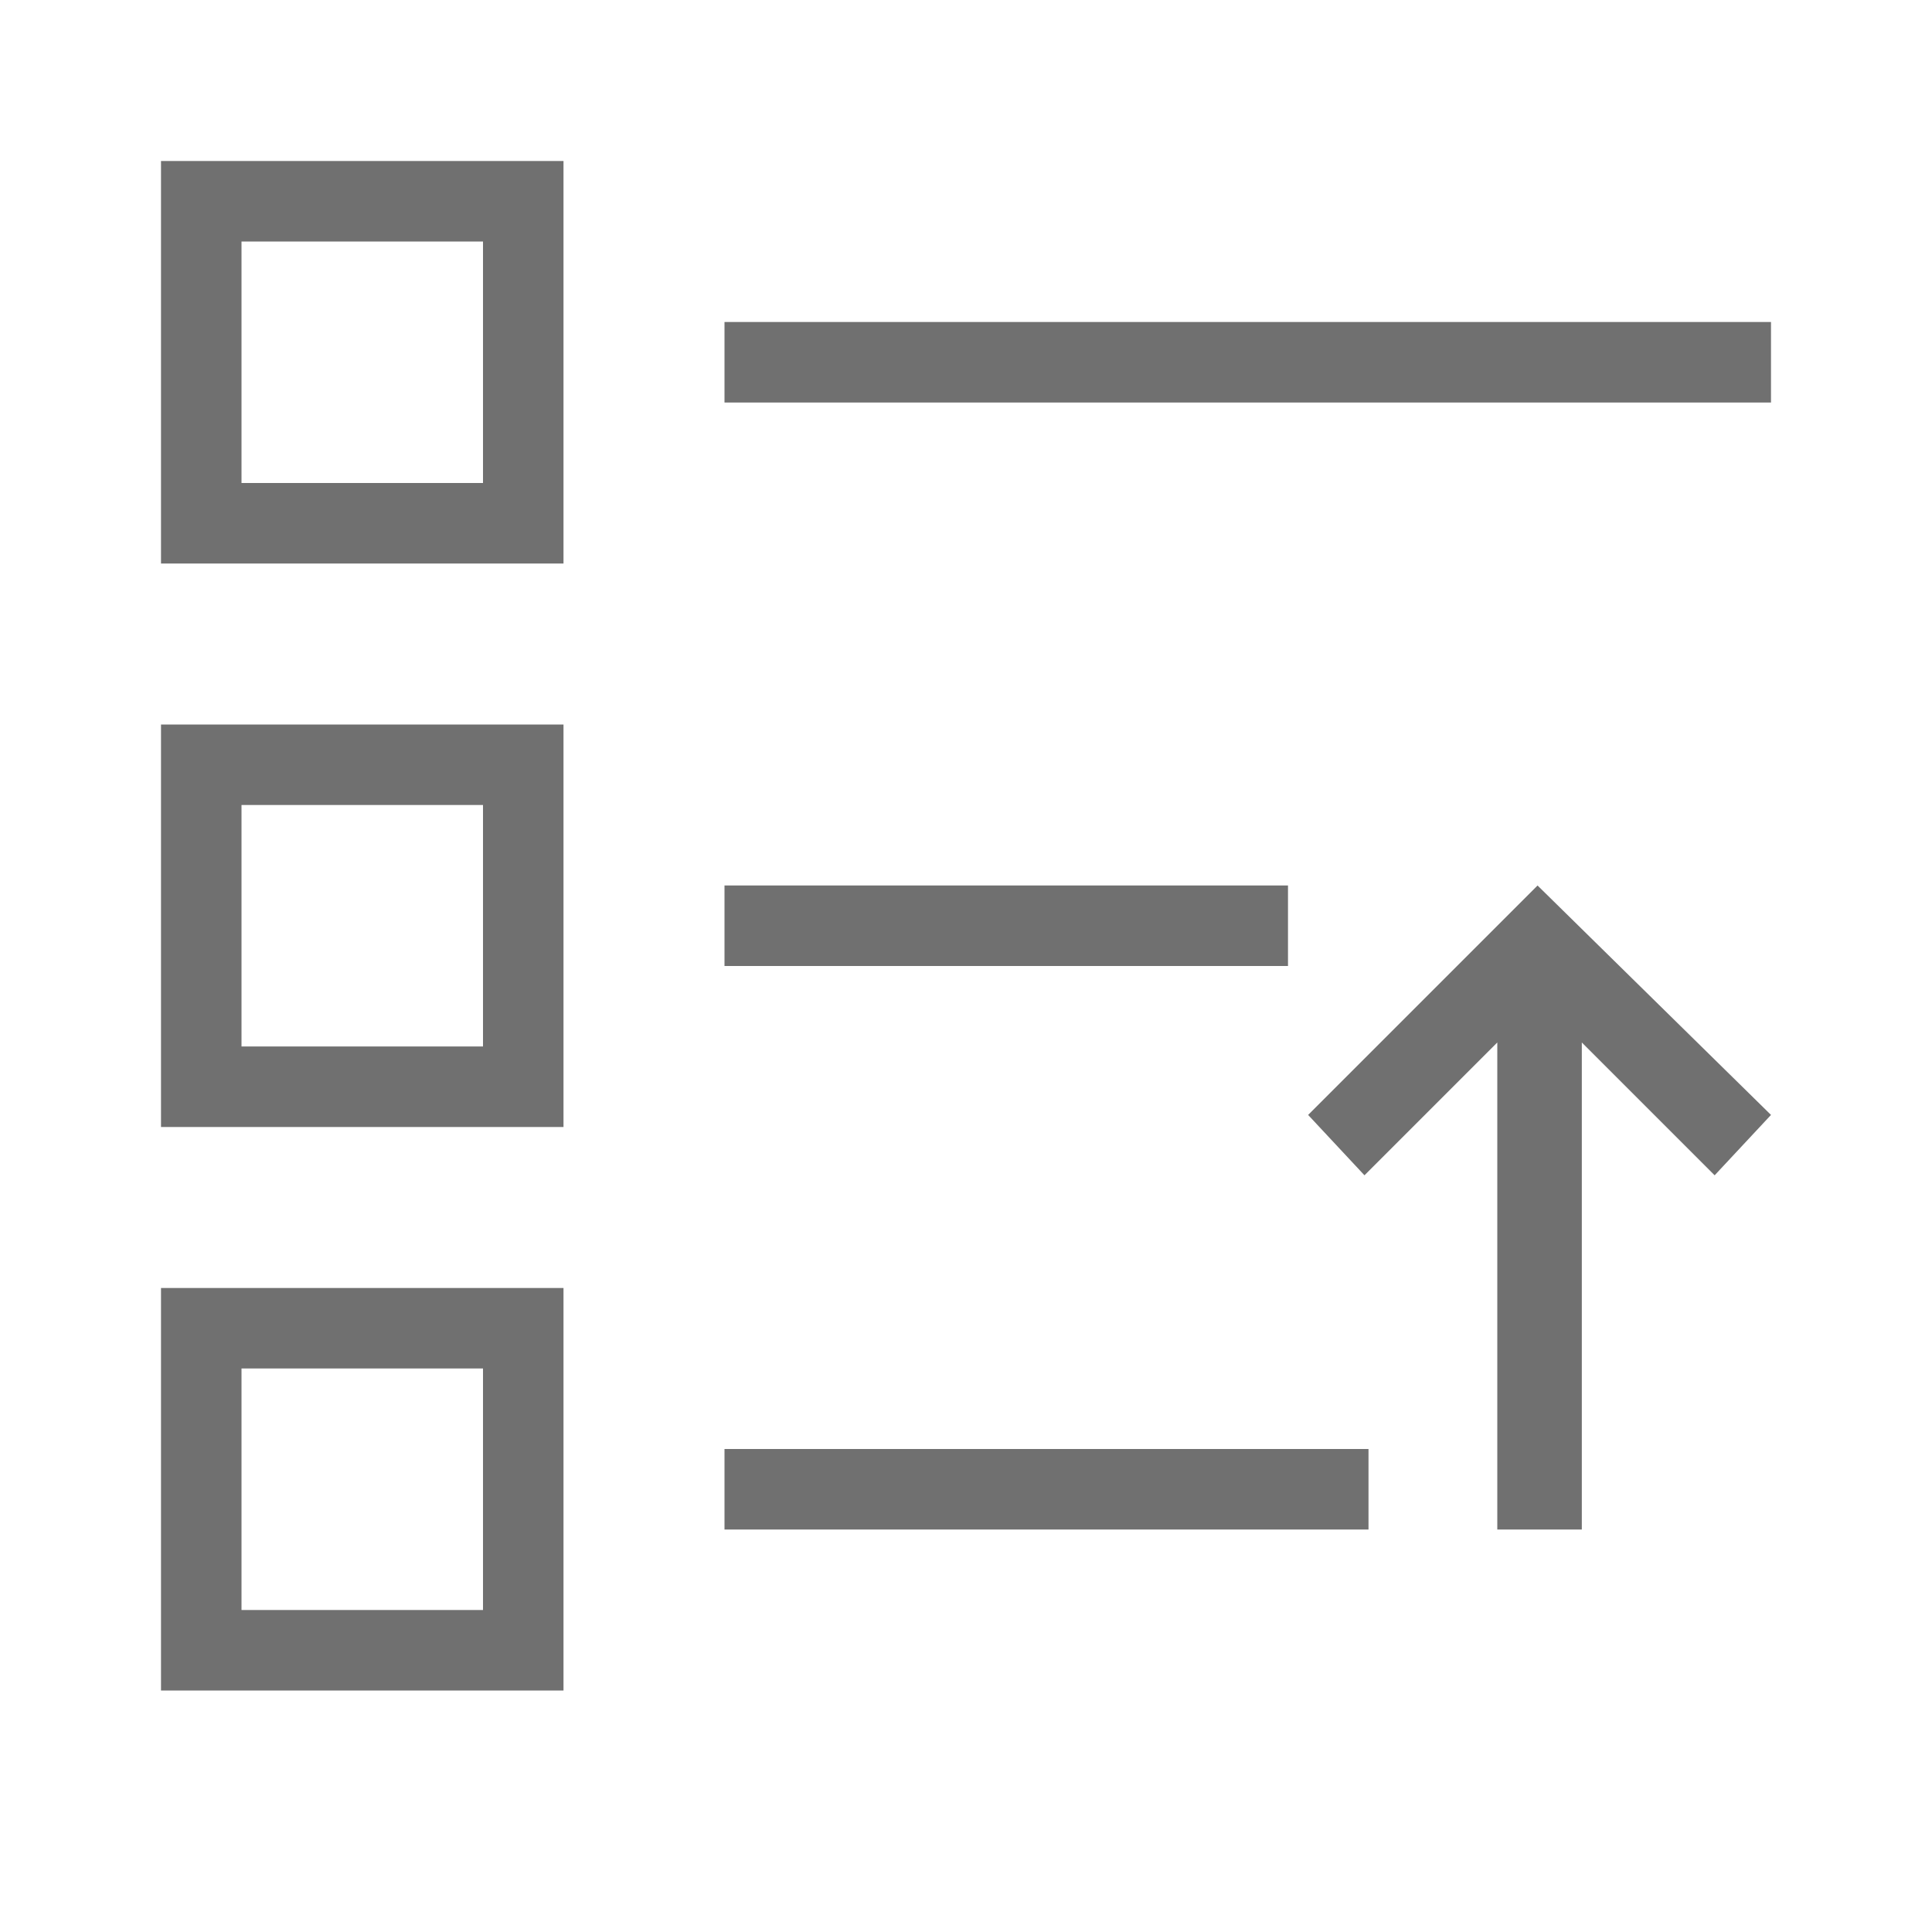 <svg class="icon" viewBox="0 0 1024 1024" version="1.1" xmlns="http://www.w3.org/2000/svg" width="200" height="200"><path d="M298.667 298.667H85.333V85.333h213.333v213.333z m-170.667-42.667h128V128H128v128zM298.667 597.333H85.333V384h213.333v213.333z m-170.667-42.667h128v-128H128v128zM298.667 896H85.333V682.667h213.333v213.333z m-170.667-42.667h128v-128H128v128zM384 170.667h554.667v42.667H384zM384 469.333h298.667v42.667H384zM384 768h341.333v42.667H384zM793.6 810.667V552.533l-70.4 70.4-29.867-32 121.6-121.6 123.733 121.6-29.867 32-70.4-70.4V810.667z" fill="#707070"></path></svg>
